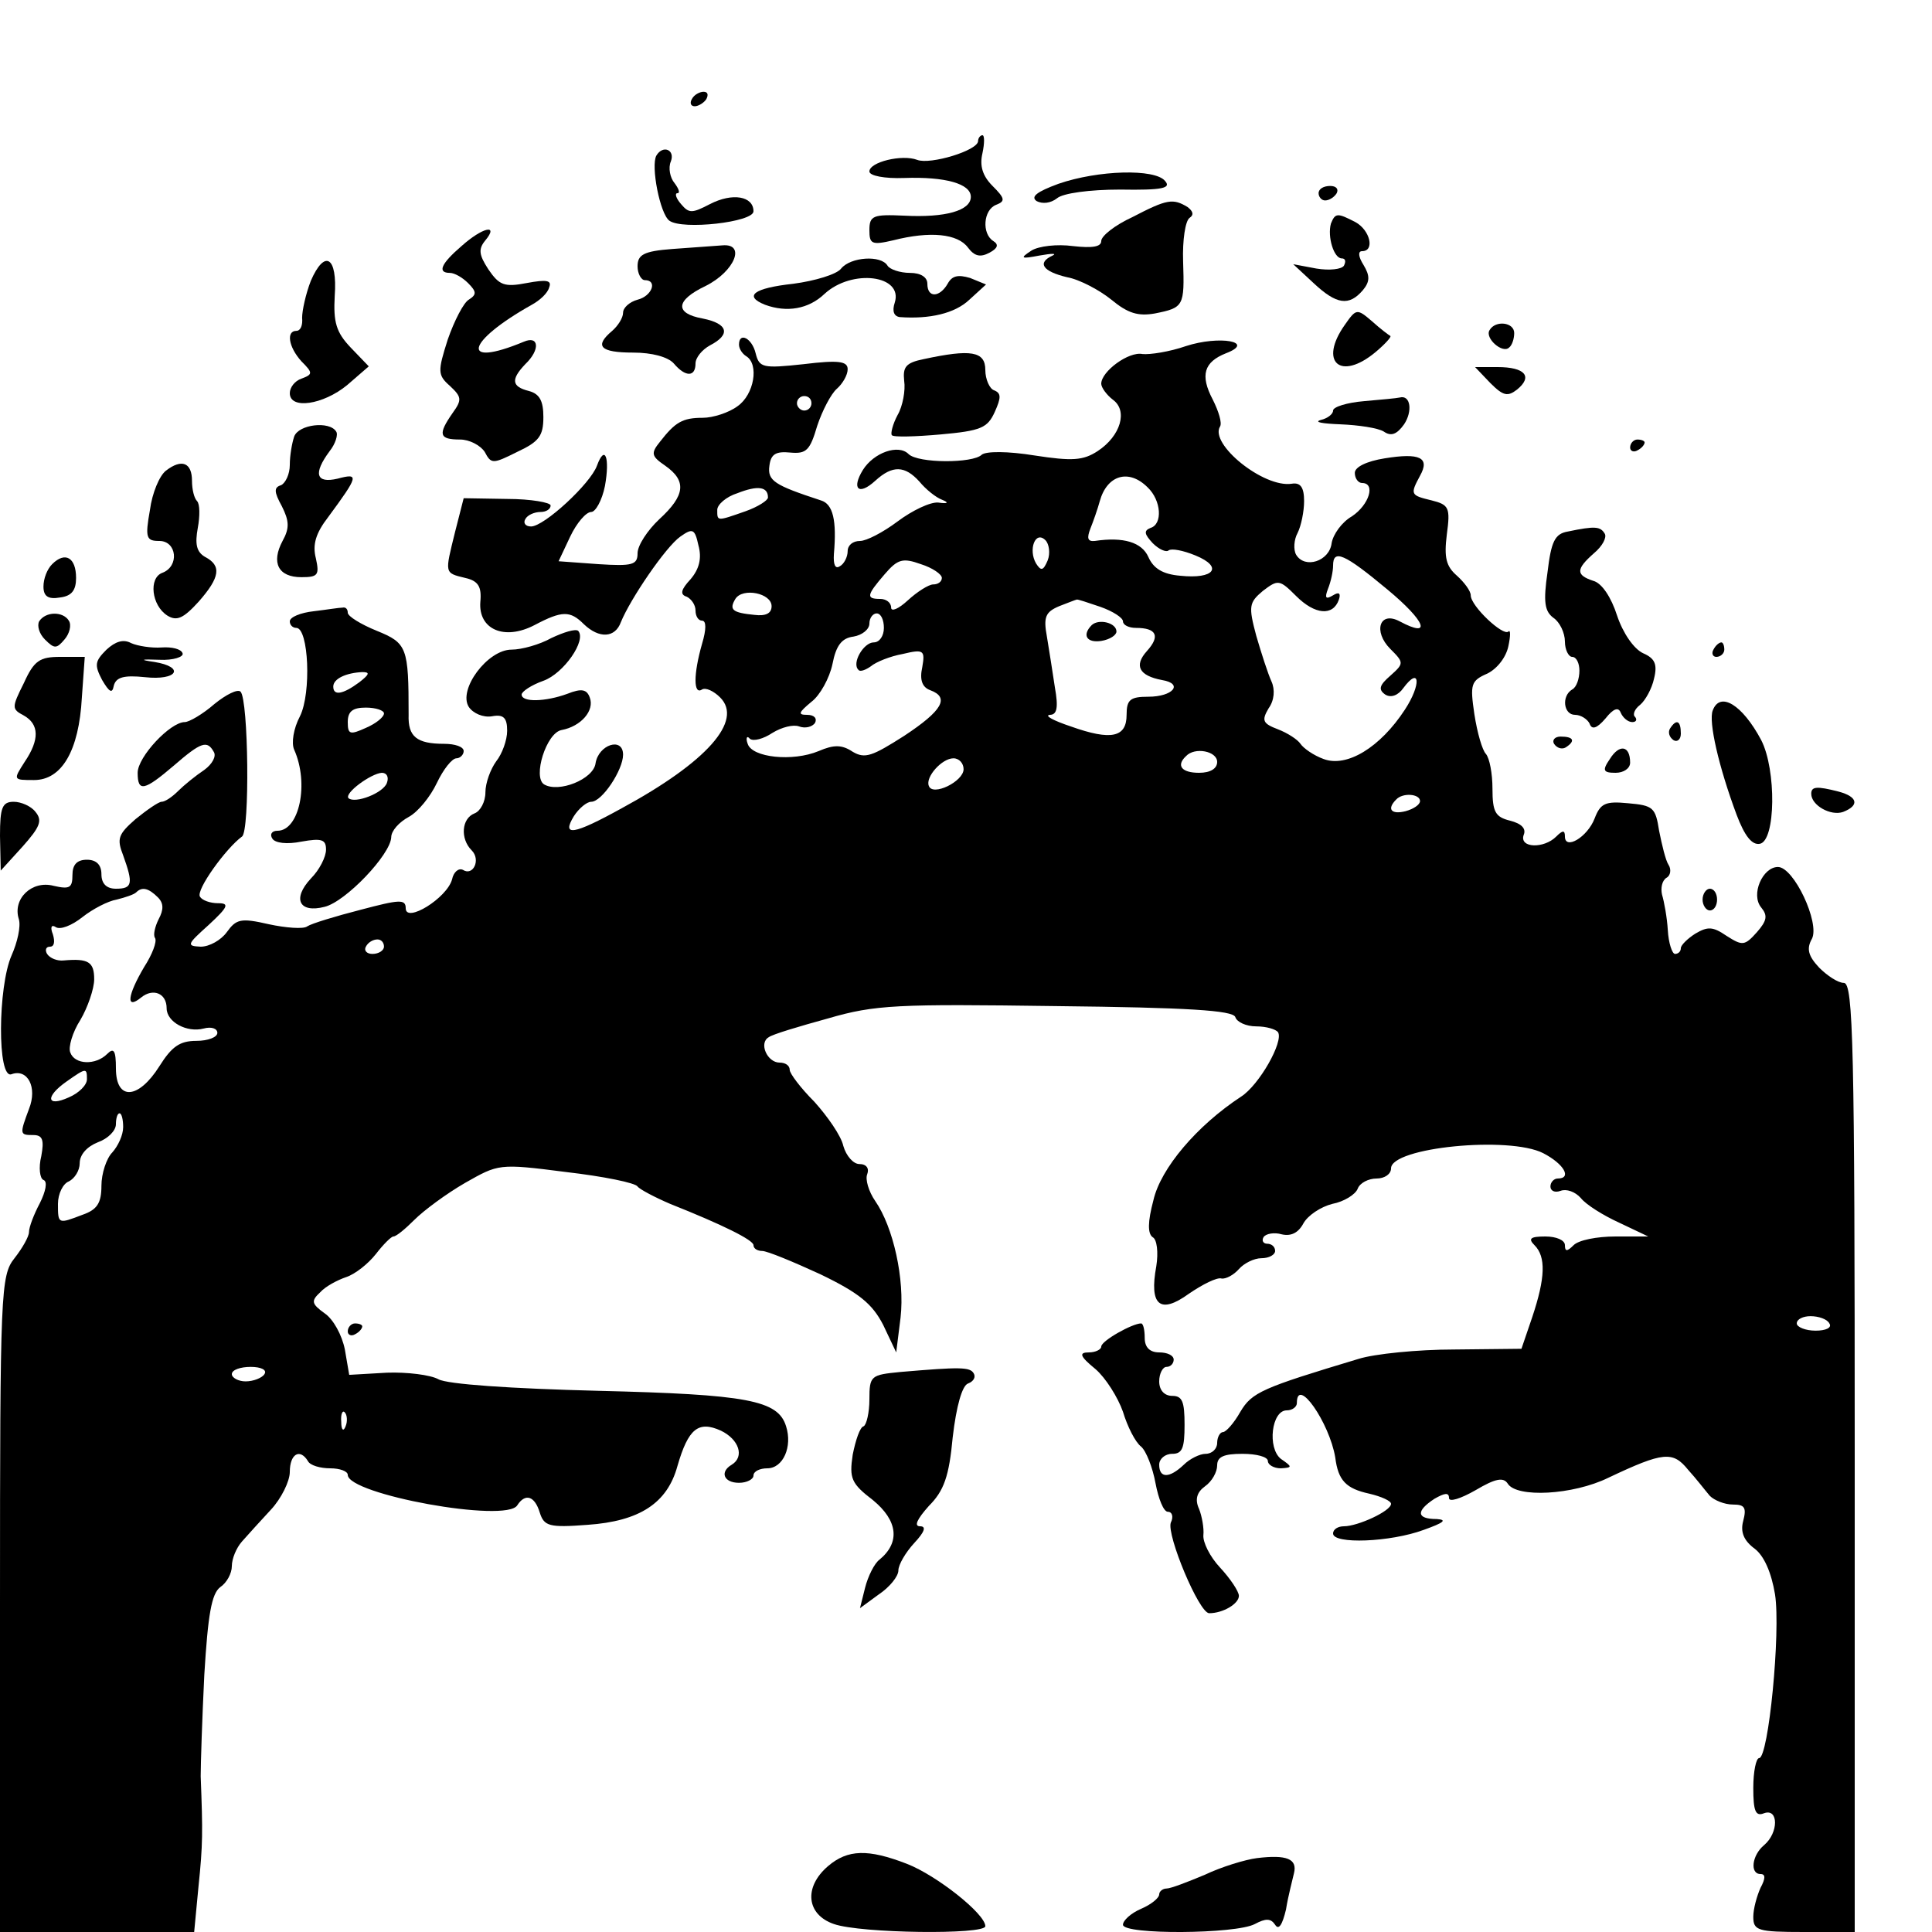 <?xml version="1.0" standalone="no"?>
<!DOCTYPE svg PUBLIC "-//W3C//DTD SVG 20010904//EN"
 "http://www.w3.org/TR/2001/REC-SVG-20010904/DTD/svg10.dtd">
<svg version="1.0" xmlns="http://www.w3.org/2000/svg"
 width="16pt" height="16pt" viewBox="0 0 16 16"
 preserveAspectRatio="xMidYMid meet">
<g transform="translate(0,16) scale(0.006,-0.006)"
fill="#000000" stroke="none">
<path d="M955 2530 c-3 -5 -2 -10 4 -10 5 0 13 5 16 10 3 6 2 10 -4 10 -5 0
-13 -4 -16 -10z"/>
<path d="M1350 2472 c0 -13 -66 -33 -84 -26 -21 8 -66 -3 -66 -16 0 -6 21 -10
48 -9 57 2 92 -8 92 -26 0 -19 -35 -29 -92 -26 -43 2 -48 0 -48 -20 0 -19 3
-21 33 -14 51 13 89 9 103 -10 9 -12 17 -14 30 -7 11 6 13 11 5 16 -16 10 -14
43 4 50 13 5 12 9 -5 26 -14 14 -18 28 -14 45 3 14 3 25 0 25 -3 0 -6 -4 -6
-8z"/>
<path d="M906 2452 c-8 -14 5 -81 18 -90 18 -13 116 -2 116 13 0 21 -29 26
-60 10 -25 -13 -29 -13 -40 0 -7 8 -9 15 -5 15 4 0 2 6 -4 14 -6 7 -9 21 -5
30 6 16 -11 23 -20 8z"/>
<path d="M1461 2413 c-30 -11 -39 -18 -30 -24 8 -4 19 -3 28 4 8 7 45 12 87
12 59 -1 71 2 62 12 -14 17 -92 15 -147 -4z"/>
<path d="M1820 2400 c0 -5 4 -10 9 -10 6 0 13 5 16 10 3 6 -1 10 -9 10 -9 0
-16 -4 -16 -10z"/>
<path d="M1563 2367 c-24 -11 -43 -26 -43 -33 0 -8 -12 -10 -39 -7 -22 3 -47
0 -57 -6 -17 -11 -15 -12 11 -7 17 3 24 3 18 0 -22 -10 -14 -22 20 -30 17 -3
45 -18 61 -31 23 -19 37 -23 60 -19 40 8 41 10 39 72 -1 29 3 56 9 60 6 4 5 9
-3 15 -20 12 -28 11 -76 -14z"/>
<path d="M1837 2358 c-5 -18 4 -48 15 -48 5 0 6 -4 3 -10 -3 -5 -20 -7 -38 -4
l-32 6 28 -26 c32 -30 49 -32 68 -10 10 12 10 20 1 35 -7 11 -8 19 -2 19 18 0
11 29 -9 40 -25 13 -28 13 -34 -2z"/>
<path d="M637 2327 c-28 -24 -34 -37 -16 -37 6 0 17 -6 25 -14 12 -12 12 -16
1 -23 -7 -4 -20 -29 -29 -55 -14 -44 -14 -49 3 -64 16 -15 17 -19 4 -37 -21
-30 -19 -37 10 -37 13 0 28 -8 34 -17 9 -17 11 -17 45 0 30 14 36 22 36 48 0
22 -5 32 -20 36 -24 6 -25 16 -5 37 21 20 19 40 -2 31 -89 -37 -80 0 11 51 11
6 22 16 24 24 4 10 -4 11 -31 6 -31 -6 -38 -3 -53 19 -13 20 -14 28 -4 40 19
23 -4 18 -33 -8z"/>
<path d="M928 2323 c-40 -3 -48 -8 -48 -24 0 -10 5 -19 10 -19 18 0 10 -22
-10 -27 -11 -3 -20 -11 -20 -18 0 -7 -7 -18 -15 -25 -25 -21 -17 -30 29 -30
26 0 48 -6 56 -15 16 -19 30 -19 30 0 0 8 9 19 20 25 29 15 25 30 -10 37 -39
7 -38 25 4 45 40 20 56 59 23 56 -12 -1 -43 -3 -69 -5z"/>
<path d="M429 2279 c-7 -18 -12 -41 -12 -51 1 -10 -2 -18 -8 -18 -14 0 -11
-22 7 -42 16 -16 16 -18 0 -24 -9 -3 -16 -12 -16 -20 0 -23 46 -16 79 11 l30
26 -25 26 c-20 21 -24 35 -22 71 4 55 -14 65 -33 21z"/>
<path d="M1161 2296 c-6 -8 -36 -17 -66 -21 -55 -6 -69 -17 -39 -29 30 -11 60
-6 82 15 38 35 109 26 97 -12 -4 -12 -1 -19 7 -20 41 -3 76 5 96 24 l23 21
-22 9 c-17 5 -25 3 -31 -8 -11 -19 -28 -20 -28 0 0 9 -9 15 -24 15 -14 0 -28
5 -31 10 -9 15 -51 12 -64 -4z"/>
<path d="M1856 2218 c-36 -51 -6 -78 43 -37 13 11 22 21 20 22 -2 1 -14 10
-25 20 -21 18 -22 18 -38 -5z"/>
<path d="M2056 2211 c-7 -11 18 -33 27 -24 4 3 7 12 7 20 0 15 -26 18 -34 4z"/>
<path d="M1020 2191 c0 -6 5 -13 10 -16 18 -11 11 -53 -12 -69 -12 -9 -34 -16
-48 -16 -28 0 -38 -6 -59 -33 -13 -16 -12 -20 7 -33 30 -21 28 -41 -8 -74 -16
-15 -30 -36 -30 -47 0 -16 -7 -18 -54 -15 l-55 4 16 34 c9 19 22 34 29 34 6 0
15 16 19 36 7 39 0 58 -11 28 -9 -25 -73 -84 -91 -84 -8 0 -11 5 -8 10 3 6 13
10 21 10 8 0 14 4 14 9 0 4 -27 9 -60 9 l-60 1 -12 -47 c-14 -57 -15 -56 14
-63 18 -4 23 -12 21 -33 -3 -38 33 -54 75 -32 38 20 49 20 68 1 21 -20 43 -19
51 3 13 32 62 104 82 118 17 12 20 11 25 -12 5 -18 1 -33 -11 -47 -13 -14 -15
-21 -5 -24 6 -3 12 -11 12 -19 0 -8 4 -14 9 -14 6 0 6 -12 0 -32 -12 -42 -12
-71 0 -63 5 3 16 -2 25 -11 32 -32 -18 -89 -136 -153 -67 -37 -83 -39 -66 -11
7 11 18 20 24 20 15 0 44 44 44 65 0 25 -34 14 -38 -12 -3 -22 -51 -41 -71
-29 -16 10 3 71 24 75 27 5 46 27 39 45 -4 11 -11 13 -31 5 -30 -11 -63 -12
-63 -1 0 4 13 13 30 19 28 10 60 56 48 69 -4 3 -20 -2 -37 -10 -16 -9 -41 -16
-55 -16 -33 0 -74 -55 -59 -79 6 -9 20 -15 32 -13 16 3 21 -2 21 -20 0 -13 -7
-32 -15 -42 -8 -11 -15 -30 -15 -43 0 -13 -7 -26 -15 -29 -18 -7 -20 -35 -4
-51 13 -13 2 -36 -12 -27 -6 3 -13 -3 -15 -13 -7 -26 -64 -61 -64 -40 0 13 -9
12 -62 -2 -35 -9 -68 -19 -74 -23 -5 -4 -30 -2 -53 3 -39 9 -45 7 -58 -11 -8
-11 -24 -20 -36 -20 -20 1 -19 3 11 30 27 25 29 30 13 30 -11 0 -22 4 -25 9
-6 9 36 67 58 83 11 7 9 189 -2 200 -4 4 -20 -4 -36 -17 -16 -14 -35 -25 -41
-25 -20 0 -65 -48 -65 -70 0 -27 9 -25 50 10 38 33 46 35 55 19 4 -6 -2 -17
-13 -25 -12 -8 -28 -21 -36 -29 -8 -8 -18 -15 -23 -15 -4 0 -20 -11 -36 -24
-24 -21 -26 -27 -17 -50 14 -39 13 -46 -10 -46 -13 0 -20 7 -20 20 0 13 -7 20
-20 20 -14 0 -20 -7 -20 -21 0 -18 -4 -20 -26 -15 -30 8 -57 -18 -48 -46 3
-10 -2 -32 -10 -50 -19 -43 -20 -172 0 -164 22 8 36 -18 24 -48 -13 -35 -13
-36 6 -36 13 0 15 -7 11 -29 -4 -16 -2 -31 3 -33 6 -2 3 -16 -5 -32 -8 -15
-15 -33 -15 -40 0 -6 -9 -22 -20 -36 -19 -24 -20 -44 -20 -477 l0 -453 134 0
134 0 6 63 c6 58 6 74 3 152 0 17 2 79 5 140 5 83 10 112 22 121 9 6 16 19 16
29 0 10 6 25 14 34 8 9 26 29 40 44 14 15 26 39 26 52 0 25 14 33 25 15 3 -6
17 -10 31 -10 13 0 24 -4 24 -9 0 -27 219 -67 234 -42 11 17 24 13 31 -10 6
-19 13 -21 66 -17 72 5 110 30 124 81 15 52 29 63 60 49 25 -12 33 -36 15 -47
-17 -10 -11 -25 10 -25 11 0 20 5 20 10 0 6 9 10 19 10 22 0 35 30 26 58 -11
36 -53 44 -260 49 -119 3 -208 9 -220 16 -11 6 -43 10 -71 9 l-52 -3 -6 35
c-4 20 -16 42 -28 50 -18 13 -19 17 -6 29 7 8 24 17 36 21 12 4 30 18 41 32
10 13 21 24 24 24 4 0 17 11 29 23 13 13 44 36 70 51 46 26 46 27 139 15 52
-6 96 -15 99 -20 3 -4 24 -15 45 -24 73 -29 115 -50 115 -57 0 -5 6 -8 12 -8
7 0 43 -15 80 -32 54 -26 72 -41 87 -70 l18 -38 6 48 c6 53 -10 125 -35 161
-9 13 -14 30 -11 37 3 8 -1 14 -11 14 -8 0 -18 11 -22 25 -3 14 -22 41 -40 61
-19 19 -34 39 -34 44 0 6 -6 10 -14 10 -17 0 -29 27 -15 35 5 4 42 15 82 26
65 19 96 20 314 17 184 -2 244 -6 248 -15 2 -7 15 -13 29 -13 14 0 27 -4 30
-8 8 -13 -26 -73 -51 -89 -61 -40 -111 -99 -121 -143 -8 -30 -8 -46 -1 -51 6
-3 8 -21 5 -40 -10 -54 5 -67 45 -38 19 13 39 23 45 21 6 -1 17 5 24 13 7 8
21 15 31 15 11 0 19 5 19 10 0 6 -5 10 -11 10 -5 0 -8 4 -5 9 3 5 15 7 25 4
13 -3 23 2 30 15 6 11 24 23 40 27 16 3 32 13 35 21 3 8 15 14 26 14 11 0 20
6 20 14 0 29 163 45 210 21 29 -15 40 -35 20 -35 -5 0 -10 -5 -10 -11 0 -6 6
-9 14 -6 8 3 20 -1 28 -10 7 -9 31 -24 53 -34 l40 -19 -45 0 c-26 0 -51 -5
-58 -12 -9 -9 -12 -9 -12 0 0 7 -12 12 -27 12 -21 0 -24 -3 -15 -12 16 -16 15
-45 -3 -99 l-15 -44 -93 -1 c-50 0 -110 -6 -132 -13 -133 -40 -147 -46 -163
-73 -9 -16 -20 -28 -24 -28 -4 0 -8 -7 -8 -15 0 -8 -7 -15 -16 -15 -8 0 -22
-7 -30 -15 -20 -19 -34 -19 -34 0 0 8 8 15 18 15 14 0 17 8 17 40 0 32 -3 40
-17 40 -11 0 -18 8 -18 20 0 11 5 20 10 20 6 0 10 5 10 10 0 6 -9 10 -20 10
-13 0 -20 7 -20 20 0 11 -2 20 -5 20 -12 0 -55 -24 -55 -32 0 -4 -8 -8 -17 -8
-14 0 -13 -5 9 -23 14 -12 31 -39 38 -59 6 -20 17 -42 25 -48 7 -6 16 -29 20
-51 4 -21 11 -39 17 -39 6 0 8 -7 4 -15 -6 -17 39 -125 53 -125 19 0 41 13 41
24 0 6 -12 24 -26 39 -14 15 -24 35 -23 45 1 9 -2 26 -6 36 -6 13 -3 23 8 31
10 7 17 20 17 29 0 12 9 16 35 16 19 0 35 -4 35 -10 0 -5 8 -10 18 -10 16 1
16 2 0 13 -19 15 -13 67 8 67 8 0 14 5 14 10 0 38 45 -27 53 -75 4 -32 15 -43
47 -50 17 -4 30 -10 30 -14 0 -10 -46 -31 -65 -31 -8 0 -15 -4 -15 -10 0 -15
79 -12 125 5 28 10 33 14 18 15 -28 0 -29 11 -3 28 14 8 20 9 20 1 0 -6 16 -1
37 11 27 16 38 18 44 9 12 -20 90 -16 139 8 76 36 89 37 110 11 11 -12 24 -29
30 -36 6 -6 20 -12 32 -12 16 0 19 -4 14 -23 -4 -15 1 -27 16 -38 13 -10 23
-33 28 -63 8 -52 -9 -226 -22 -226 -4 0 -8 -18 -8 -41 0 -32 3 -40 15 -35 20
7 20 -27 0 -44 -17 -14 -20 -40 -5 -40 7 0 7 -6 0 -19 -5 -11 -10 -29 -10 -40
0 -19 6 -21 70 -21 l70 0 0 655 c0 568 -2 655 -15 655 -8 0 -23 10 -34 21 -15
16 -18 26 -10 40 11 22 -25 99 -47 99 -21 0 -38 -38 -23 -56 9 -11 8 -18 -6
-34 -17 -19 -20 -19 -42 -5 -19 13 -26 13 -43 3 -11 -7 -20 -16 -20 -20 0 -5
-4 -8 -8 -8 -4 0 -9 15 -10 33 -1 17 -5 39 -8 49 -2 9 0 19 6 23 6 3 7 12 3
18 -4 6 -9 27 -13 47 -5 32 -8 35 -43 38 -31 3 -38 0 -46 -21 -10 -26 -41 -44
-41 -25 0 9 -3 9 -12 0 -17 -17 -51 -16 -45 2 4 9 -3 16 -19 20 -20 5 -24 12
-24 44 0 21 -4 42 -9 48 -5 5 -12 29 -16 55 -6 41 -5 46 18 56 14 7 26 23 29
38 3 14 3 23 0 20 -7 -7 -52 35 -52 50 0 6 -9 18 -19 27 -15 13 -18 25 -14 57
5 37 3 41 -21 47 -29 7 -30 8 -16 34 14 25 0 32 -49 24 -25 -4 -41 -12 -41
-20 0 -8 5 -14 10 -14 19 0 10 -30 -14 -46 -14 -8 -26 -25 -28 -37 -3 -25 -37
-36 -49 -16 -4 7 -3 21 2 30 5 10 9 30 9 44 0 19 -5 26 -17 24 -39 -6 -114 55
-99 79 3 5 -2 21 -10 37 -18 34 -12 52 18 64 42 16 -9 25 -55 10 -23 -8 -50
-12 -60 -11 -19 4 -57 -24 -57 -41 0 -5 7 -15 16 -22 21 -15 11 -50 -21 -71
-20 -13 -35 -14 -87 -6 -37 6 -67 6 -73 1 -12 -12 -88 -12 -101 1 -14 14 -48
2 -63 -22 -16 -26 -6 -36 17 -15 24 22 41 21 61 -1 9 -11 23 -22 31 -25 10 -4
9 -6 -5 -4 -11 1 -36 -11 -56 -26 -20 -15 -43 -27 -52 -27 -10 0 -17 -6 -17
-14 0 -8 -5 -18 -11 -21 -6 -4 -9 2 -8 17 4 46 -1 69 -18 74 -64 21 -74 27
-71 48 2 16 9 20 29 18 22 -2 27 3 37 37 7 21 19 44 27 51 8 7 15 19 15 27 0
11 -12 13 -61 7 -56 -6 -61 -5 -66 15 -5 21 -23 30 -23 12z m100 -81 c0 -5 -4
-10 -10 -10 -5 0 -10 5 -10 10 0 6 5 10 10 10 6 0 10 -4 10 -10z m464 -116
c19 -18 21 -51 4 -56 -10 -4 -8 -9 3 -21 9 -9 19 -13 22 -10 4 3 20 0 37 -7
39 -16 26 -33 -21 -28 -24 2 -37 10 -44 26 -9 20 -34 28 -74 22 -10 -1 -11 4
-6 17 4 10 10 27 13 38 10 36 40 45 66 19z m-524 -14 c0 -4 -14 -13 -31 -19
-40 -14 -39 -14 -39 2 0 7 12 18 28 23 28 11 42 9 42 -6z m386 -87 c-6 -14 -9
-15 -16 -4 -11 19 -1 46 13 32 5 -5 7 -18 3 -28z m-146 -24 c0 -5 -5 -9 -12
-9 -6 0 -22 -10 -35 -22 -13 -12 -23 -16 -23 -10 0 7 -7 12 -15 12 -20 0 -19
5 6 34 18 21 25 23 50 14 16 -5 29 -14 29 -19z m615 -16 c53 -44 62 -68 17
-44 -28 15 -37 -14 -13 -38 19 -19 19 -20 0 -37 -15 -13 -17 -19 -7 -26 8 -5
18 -1 25 9 23 31 25 5 2 -30 -34 -52 -80 -80 -112 -68 -14 5 -28 15 -32 21 -4
6 -18 15 -31 20 -21 8 -23 12 -13 29 8 11 9 26 4 37 -5 11 -14 39 -21 63 -11
41 -10 46 9 62 21 16 23 16 46 -7 26 -26 51 -28 59 -5 3 9 0 11 -8 6 -10 -6
-12 -4 -7 9 4 10 7 24 7 32 0 23 15 17 75 -33z m-850 -23 c0 -10 -8 -14 -24
-12 -30 3 -35 7 -26 22 10 16 50 8 50 -10z m454 -1 c17 -6 31 -15 31 -20 0 -5
8 -9 18 -9 28 0 34 -11 15 -32 -18 -20 -11 -34 21 -40 30 -5 15 -23 -19 -23
-25 0 -30 -4 -30 -25 0 -31 -21 -36 -77 -16 -24 8 -37 15 -29 16 10 0 12 10 7
38 -3 20 -8 52 -11 70 -5 27 -2 34 17 42 13 5 23 9 24 9 1 1 15 -4 33 -10z
m-299 -29 c0 -11 -6 -20 -14 -20 -14 0 -31 -29 -21 -38 2 -3 10 0 17 5 7 6 27
14 44 17 29 7 31 5 27 -18 -4 -18 0 -28 11 -32 27 -10 17 -28 -36 -63 -44 -28
-54 -32 -71 -22 -15 10 -26 10 -47 1 -36 -15 -92 -9 -98 10 -3 8 -1 12 3 7 5
-4 19 0 31 8 13 8 29 12 37 9 8 -3 18 -1 22 5 3 6 -1 11 -11 11 -13 0 -12 3 6
18 12 9 25 33 29 52 5 26 13 36 29 38 12 2 22 10 22 18 0 8 5 14 10 14 6 0 10
-9 10 -20z m460 -185 c0 -9 -9 -15 -25 -15 -24 0 -32 10 -18 23 12 13 43 7 43
-8z m-350 -10 c0 -17 -43 -38 -48 -23 -5 12 18 38 34 38 8 0 14 -7 14 -15z
m630 -44 c0 -5 -9 -11 -20 -14 -20 -5 -26 3 -13 16 9 10 33 8 33 -2z m-1742
-133 c8 -8 8 -17 1 -30 -5 -10 -8 -22 -5 -26 3 -5 -4 -23 -15 -40 -23 -39 -26
-60 -4 -42 16 13 35 6 35 -15 0 -19 28 -34 51 -28 11 3 19 0 19 -6 0 -6 -13
-11 -29 -11 -23 0 -34 -8 -51 -35 -29 -46 -60 -48 -60 -3 0 25 -3 29 -12 20
-16 -16 -45 -15 -51 2 -3 7 3 28 14 45 10 17 19 43 19 56 0 24 -8 29 -42 26
-9 -1 -19 3 -23 9 -3 5 -2 10 4 10 6 0 7 7 4 17 -4 10 -2 14 4 10 6 -4 22 2
37 14 14 11 35 22 47 24 12 3 24 7 27 10 8 8 17 6 30 -7z m312 -68 c0 -5 -7
-10 -16 -10 -8 0 -12 5 -9 10 3 6 10 10 16 10 5 0 9 -4 9 -10z m-410 -183 c0
-8 -11 -19 -25 -25 -31 -14 -33 1 -3 22 27 19 28 19 28 3z m50 -66 c0 -11 -7
-26 -15 -35 -8 -8 -15 -29 -15 -46 0 -24 -6 -33 -26 -40 -34 -13 -34 -13 -34
15 0 14 7 28 15 31 8 4 15 15 15 25 0 12 10 23 25 29 14 5 25 16 25 25 0 8 2
15 5 15 3 0 5 -9 5 -19z m2355 -271 c4 -6 -5 -10 -19 -10 -14 0 -26 5 -26 10
0 6 9 10 19 10 11 0 23 -4 26 -10z m-2160 -70 c-3 -5 -15 -10 -26 -10 -10 0
-19 5 -19 10 0 6 12 10 26 10 14 0 23 -4 19 -10z m112 -72 c-3 -8 -6 -5 -6 6
-1 11 2 17 5 13 3 -3 4 -12 1 -19z"/>
<path d="M1507 1804 c-14 -14 -7 -25 13 -22 12 2 21 8 21 13 0 12 -24 18 -34
9z"/>
<path d="M1275 2171 c-25 -5 -29 -11 -27 -30 2 -13 -2 -35 -9 -47 -7 -13 -10
-26 -8 -28 2 -3 33 -2 67 1 56 5 65 9 75 31 9 20 9 26 -1 30 -6 2 -12 15 -12
28 0 26 -20 29 -85 15z"/>
<path d="M2057 2138 c18 -18 24 -19 37 -9 22 18 11 31 -27 31 l-31 0 21 -22z"/>
<path d="M1883 2113 c-24 -2 -43 -8 -43 -13 0 -5 -8 -11 -17 -13 -10 -3 2 -5
27 -6 25 -1 52 -5 60 -10 10 -7 18 -4 28 10 12 18 9 41 -6 37 -4 -1 -26 -3
-49 -5z"/>
<path d="M406 2064 c-3 -9 -6 -26 -6 -39 0 -13 -6 -25 -12 -28 -10 -3 -10 -9
1 -29 10 -20 11 -30 1 -48 -16 -30 -6 -50 26 -50 23 0 25 3 20 26 -5 19 0 35
17 57 42 57 43 61 13 53 -30 -7 -34 7 -11 38 8 10 12 23 9 27 -9 15 -52 10
-58 -7z"/>
<path d="M2250 2049 c0 -5 5 -7 10 -4 6 3 10 8 10 11 0 2 -4 4 -10 4 -5 0 -10
-5 -10 -11z"/>
<path d="M229 2017 c-9 -7 -19 -31 -22 -54 -7 -39 -5 -43 13 -43 24 0 28 -35
4 -44 -19 -7 -15 -45 7 -59 13 -8 22 -4 43 19 30 34 32 50 9 62 -12 7 -14 18
-10 40 3 16 3 33 -1 37 -4 4 -7 16 -7 28 0 25 -14 31 -36 14z"/>
<path d="M2164 1933 c-18 -3 -23 -14 -28 -56 -6 -41 -4 -54 8 -63 9 -6 16 -21
16 -33 0 -11 5 -21 10 -21 6 0 10 -9 10 -19 0 -11 -4 -23 -10 -26 -15 -9 -12
-35 4 -35 8 0 17 -6 20 -12 3 -9 10 -7 22 7 11 14 18 16 21 8 3 -7 10 -13 16
-13 5 0 7 3 4 7 -4 3 -1 11 7 17 7 6 16 22 19 36 5 20 1 28 -15 35 -13 6 -28
28 -36 52 -8 25 -21 45 -33 48 -24 8 -24 16 1 38 12 10 18 22 15 27 -6 10 -13
11 -51 3z"/>
<path d="M72 1888 c-7 -7 -12 -20 -12 -31 0 -13 6 -18 23 -15 16 2 22 10 22
27 0 28 -15 37 -33 19z"/>
<path d="M433 1823 c-18 -2 -33 -8 -33 -14 0 -5 4 -9 9 -9 17 0 21 -90 5 -122
-9 -17 -12 -37 -8 -46 21 -47 7 -112 -23 -112 -8 0 -11 -5 -7 -11 4 -6 20 -8
40 -4 28 5 34 3 34 -11 0 -10 -9 -28 -21 -40 -26 -28 -16 -48 19 -39 29 7 91
72 92 96 0 9 11 21 24 28 13 7 30 28 39 47 9 19 21 34 27 34 5 0 10 5 10 10 0
6 -12 10 -27 10 -38 0 -50 10 -49 40 0 93 -2 99 -44 116 -22 9 -40 20 -40 25
0 5 -3 8 -7 7 -5 0 -23 -3 -40 -5z m63 -98 c-23 -17 -36 -19 -36 -6 0 11 18
19 40 20 11 0 10 -3 -4 -14z m34 -43 c0 -5 -11 -14 -25 -20 -22 -10 -25 -9
-25 8 0 15 7 20 25 20 14 0 25 -4 25 -8z m4 -96 c-5 -14 -44 -29 -53 -21 -6 7
31 34 46 35 7 0 10 -6 7 -14z"/>
<path d="M54 1809 c-3 -6 0 -17 8 -25 13 -13 16 -13 27 0 7 8 10 20 6 26 -8
13 -32 13 -41 -1z"/>
<path d="M147 1770 c-16 -16 -17 -21 -6 -42 10 -17 14 -19 16 -8 3 12 14 15
43 12 45 -5 56 14 13 21 -21 3 -19 4 7 3 19 -1 34 4 32 9 -2 6 -15 9 -29 8
-14 -1 -33 2 -42 6 -11 6 -22 2 -34 -9z"/>
<path d="M2365 1770 c-3 -5 -1 -10 4 -10 6 0 11 5 11 10 0 6 -2 10 -4 10 -3 0
-8 -4 -11 -10z"/>
<path d="M33 1724 c-17 -34 -17 -36 0 -45 21 -12 22 -33 1 -64 -16 -25 -16
-25 13 -25 38 0 62 40 66 114 l4 56 -34 0 c-28 0 -36 -5 -50 -36z"/>
<path d="M2364 1686 c-6 -15 8 -77 33 -144 11 -29 21 -42 32 -40 22 4 23 102
2 143 -26 49 -57 68 -67 41z"/>
<path d="M2305 1661 c-3 -5 -1 -12 5 -16 5 -3 10 1 10 9 0 18 -6 21 -15 7z"/>
<path d="M2145 1640 c4 -6 11 -8 16 -5 14 9 11 15 -7 15 -8 0 -12 -5 -9 -10z"/>
<path d="M2222 1619 c-11 -16 -9 -19 8 -19 11 0 20 6 20 14 0 24 -15 26 -28 5z"/>
<path d="M2500 1571 c0 -16 27 -31 44 -25 23 9 20 21 -6 28 -31 8 -38 7 -38
-3z"/>
<path d="M0 1513 l1 -48 30 33 c24 27 28 36 18 48 -6 8 -20 14 -30 14 -16 0
-19 -8 -19 -47z"/>
<path d="M2350 1425 c0 -8 5 -15 10 -15 6 0 10 7 10 15 0 8 -4 15 -10 15 -5 0
-10 -7 -10 -15z"/>
<path d="M480 829 c0 -5 5 -7 10 -4 6 3 10 8 10 11 0 2 -4 4 -10 4 -5 0 -10
-5 -10 -11z"/>
<path d="M1243 773 c-41 -4 -43 -5 -43 -38 0 -18 -4 -35 -8 -37 -5 -1 -11 -19
-15 -39 -5 -33 -2 -40 28 -63 34 -28 38 -58 9 -82 -7 -5 -16 -23 -20 -39 l-7
-28 26 19 c15 10 27 25 27 33 0 8 10 25 22 38 14 15 17 23 8 23 -9 0 -4 10 12
28 21 21 28 41 33 95 5 43 13 71 21 74 8 3 11 9 8 14 -5 9 -19 9 -101 2z"/>
<path d="M1143 91 c-34 -29 -30 -67 8 -80 37 -13 209 -15 209 -3 0 17 -67 70
-108 86 -54 21 -82 20 -109 -3z"/>
<path d="M1735 102 c-16 -2 -49 -12 -72 -23 -24 -10 -47 -19 -53 -19 -5 0 -10
-4 -10 -8 0 -5 -11 -14 -25 -20 -14 -6 -25 -16 -25 -22 0 -14 156 -13 182 1
15 8 22 8 28 -1 5 -8 10 0 15 21 3 19 9 41 11 50 5 20 -10 26 -51 21z"/>
</g>
</svg>
